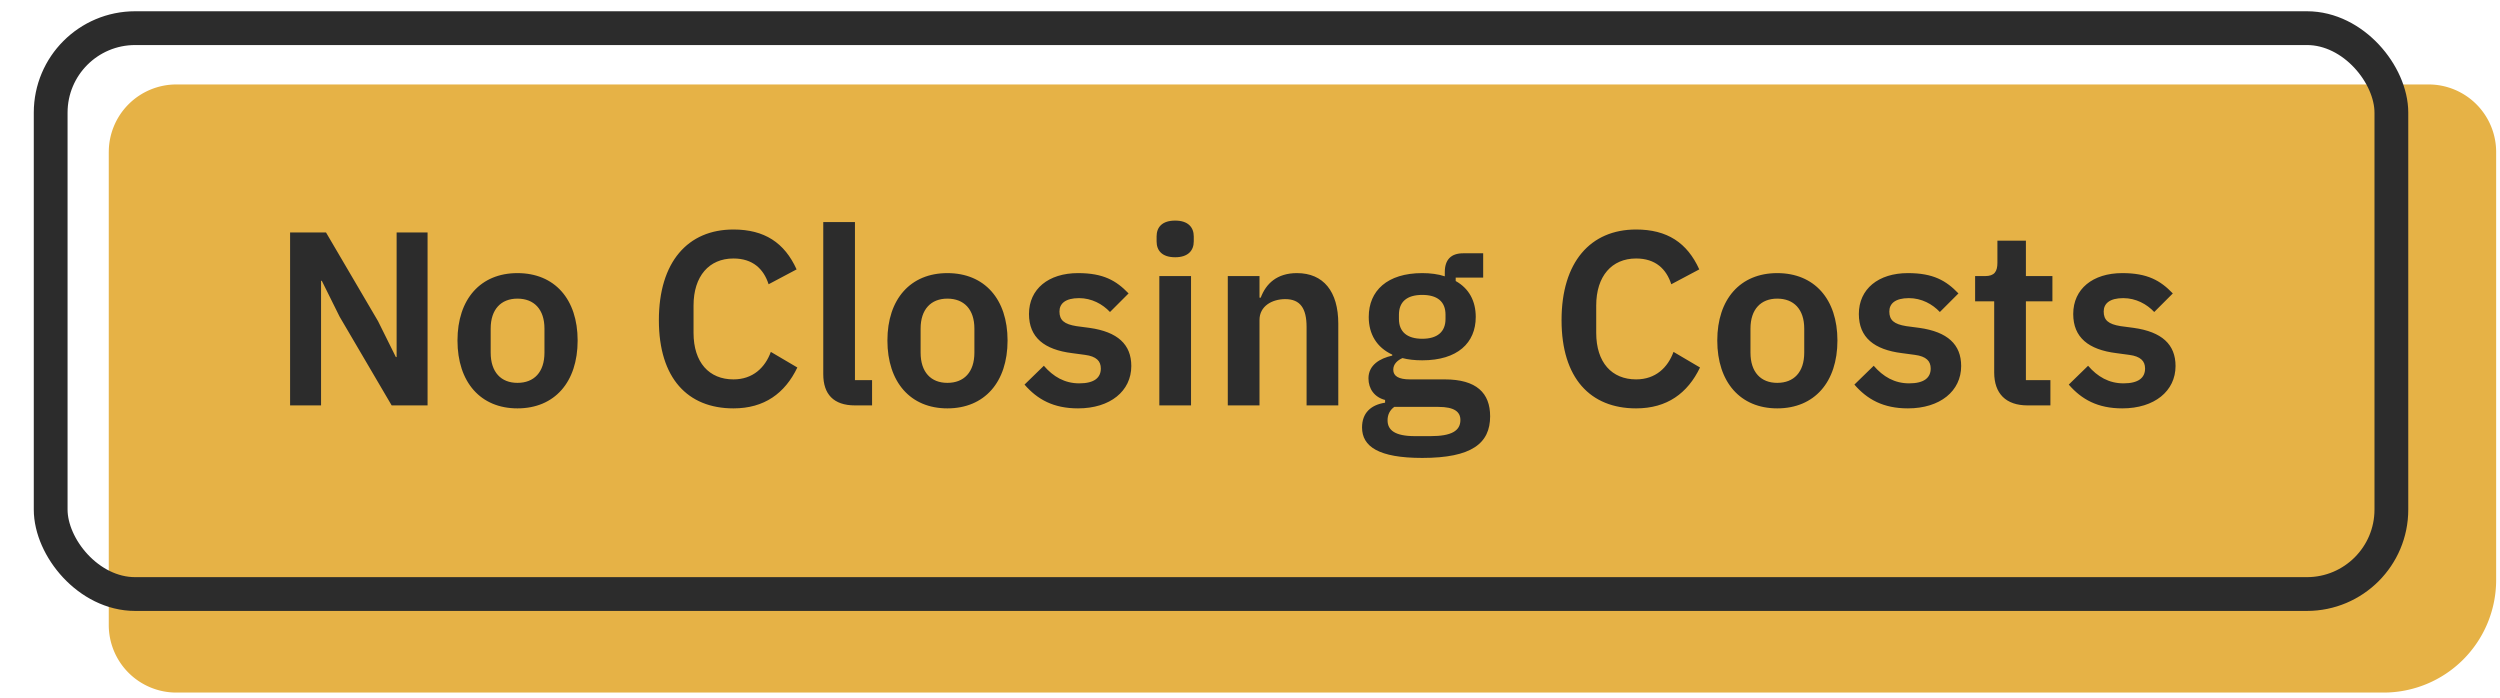 <svg width="111" height="31" fill="none" xmlns="http://www.w3.org/2000/svg"><path d="M4.83 6.75a3 3 0 0 1 3-3h99.999a3 3 0 0 1 3 3v19a5 5 0 0 1-5 5h-98a3 3 0 0 1-3-3v-21z" fill="#E6B246"/><rect x="2.25" y="1.25" width="103.927" height="25.125" rx="3.75" stroke="#2C2C2C" stroke-width="1.5"/><path d="M17.39 18h1.594v-7.678H17.61v5.533h-.033l-.792-1.595-2.31-3.938H12.88V18h1.375v-5.533h.033l.792 1.595L17.39 18zm5.584.132c1.65 0 2.673-1.166 2.673-3.014 0-1.837-1.023-2.992-2.673-2.992-1.639 0-2.662 1.155-2.662 2.992 0 1.848 1.023 3.014 2.662 3.014zm0-1.133c-.726 0-1.188-.473-1.188-1.342V14.59c0-.858.462-1.331 1.188-1.331.737 0 1.2.473 1.2 1.331v1.067c0 .869-.463 1.342-1.2 1.342zm9.59 1.133c1.375 0 2.288-.671 2.838-1.815l-1.177-.693c-.253.693-.792 1.221-1.66 1.221-1.079 0-1.772-.748-1.772-2.068v-1.21c0-1.309.693-2.09 1.771-2.09.858 0 1.342.462 1.562 1.144l1.243-.66c-.539-1.188-1.43-1.771-2.805-1.771-2.024 0-3.31 1.441-3.31 4.026s1.286 3.916 3.31 3.916zM38.72 18v-1.122h-.76V9.86h-1.407v6.754c0 .88.45 1.386 1.408 1.386h.759zm3.343.132c1.65 0 2.673-1.166 2.673-3.014 0-1.837-1.023-2.992-2.673-2.992-1.639 0-2.662 1.155-2.662 2.992 0 1.848 1.023 3.014 2.662 3.014zm0-1.133c-.726 0-1.188-.473-1.188-1.342V14.59c0-.858.462-1.331 1.188-1.331.737 0 1.2.473 1.2 1.331v1.067c0 .869-.463 1.342-1.2 1.342zm5.802 1.133c1.43 0 2.365-.77 2.365-1.881 0-.957-.605-1.518-1.859-1.694l-.583-.077c-.539-.088-.748-.264-.748-.649 0-.352.264-.594.87-.594.56 0 1.044.264 1.374.616l.825-.825c-.55-.572-1.122-.902-2.244-.902-1.309 0-2.178.704-2.178 1.815 0 1.045.682 1.584 1.914 1.738l.572.077c.506.066.704.275.704.605 0 .407-.286.66-.957.66-.649 0-1.155-.297-1.573-.781l-.858.836c.572.66 1.287 1.056 2.376 1.056zm4.313-6.71c.572 0 .825-.297.825-.704v-.22c0-.407-.253-.704-.825-.704-.583 0-.825.297-.825.704v.22c0 .407.242.704.825.704zM51.474 18h1.408v-5.742h-1.408V18zm4.448 0v-3.795c0-.616.56-.924 1.144-.924.67 0 .946.418.946 1.232V18h1.408v-3.63c0-1.43-.66-2.244-1.837-2.244-.891 0-1.375.473-1.606 1.089h-.055v-.957h-1.408V18h1.408zm10.24.484c0-1.034-.606-1.639-2.014-1.639h-1.54c-.505 0-.747-.143-.747-.429 0-.253.187-.418.407-.517.252.066.55.099.88.099 1.562 0 2.375-.77 2.375-1.925 0-.704-.296-1.265-.89-1.595v-.154h1.22v-1.078h-.89c-.528 0-.814.275-.814.836v.187c-.287-.099-.65-.143-1.002-.143-1.55 0-2.375.781-2.375 1.947 0 .759.352 1.353 1.044 1.672v.044c-.55.121-1.056.418-1.056 1.012 0 .462.265.836.738.957v.121c-.639.099-1.023.462-1.023 1.1 0 .847.736 1.353 2.672 1.353 2.2 0 3.015-.649 3.015-1.848zm-1.32.165c0 .484-.407.715-1.32.715h-.704c-.88 0-1.21-.264-1.21-.704 0-.231.088-.44.297-.594h1.957c.715 0 .98.22.98.583zm-1.694-3.608c-.672 0-1.035-.308-1.035-.88v-.187c0-.583.364-.88 1.035-.88.67 0 1.033.297 1.033.88v.187c0 .572-.362.88-1.033.88zm9.495 3.091c1.375 0 2.288-.671 2.838-1.815l-1.177-.693c-.253.693-.792 1.221-1.66 1.221-1.079 0-1.772-.748-1.772-2.068v-1.21c0-1.309.693-2.09 1.771-2.09.858 0 1.342.462 1.562 1.144l1.243-.66c-.539-1.188-1.43-1.771-2.805-1.771-2.024 0-3.31 1.441-3.31 4.026s1.286 3.916 3.31 3.916zm6.266 0c1.65 0 2.673-1.166 2.673-3.014 0-1.837-1.023-2.992-2.673-2.992-1.64 0-2.662 1.155-2.662 2.992 0 1.848 1.023 3.014 2.662 3.014zm0-1.133c-.726 0-1.188-.473-1.188-1.342V14.59c0-.858.462-1.331 1.188-1.331.737 0 1.199.473 1.199 1.331v1.067c0 .869-.462 1.342-1.2 1.342zm5.802 1.133c1.43 0 2.365-.77 2.365-1.881 0-.957-.605-1.518-1.859-1.694l-.583-.077c-.539-.088-.748-.264-.748-.649 0-.352.264-.594.87-.594.56 0 1.044.264 1.374.616l.825-.825c-.55-.572-1.122-.902-2.244-.902-1.309 0-2.178.704-2.178 1.815 0 1.045.682 1.584 1.914 1.738l.572.077c.506.066.704.275.704.605 0 .407-.286.66-.957.66-.649 0-1.155-.297-1.573-.781l-.858.836c.572.66 1.287 1.056 2.376 1.056zM90.026 18h1.012v-1.122H89.95V13.38h1.177v-1.122H89.95v-1.573h-1.265v.979c0 .396-.132.594-.55.594h-.44v1.122h.847v3.157c0 .935.517 1.463 1.485 1.463zm4.203.132c1.43 0 2.365-.77 2.365-1.881 0-.957-.605-1.518-1.86-1.694l-.582-.077c-.54-.088-.748-.264-.748-.649 0-.352.264-.594.869-.594.56 0 1.045.264 1.375.616l.825-.825c-.55-.572-1.122-.902-2.244-.902-1.31 0-2.178.704-2.178 1.815 0 1.045.682 1.584 1.914 1.738l.572.077c.506.066.704.275.704.605 0 .407-.286.66-.957.66-.65 0-1.155-.297-1.573-.781l-.858.836c.572.66 1.287 1.056 2.376 1.056z" fill="#2C2C2C"/></svg>